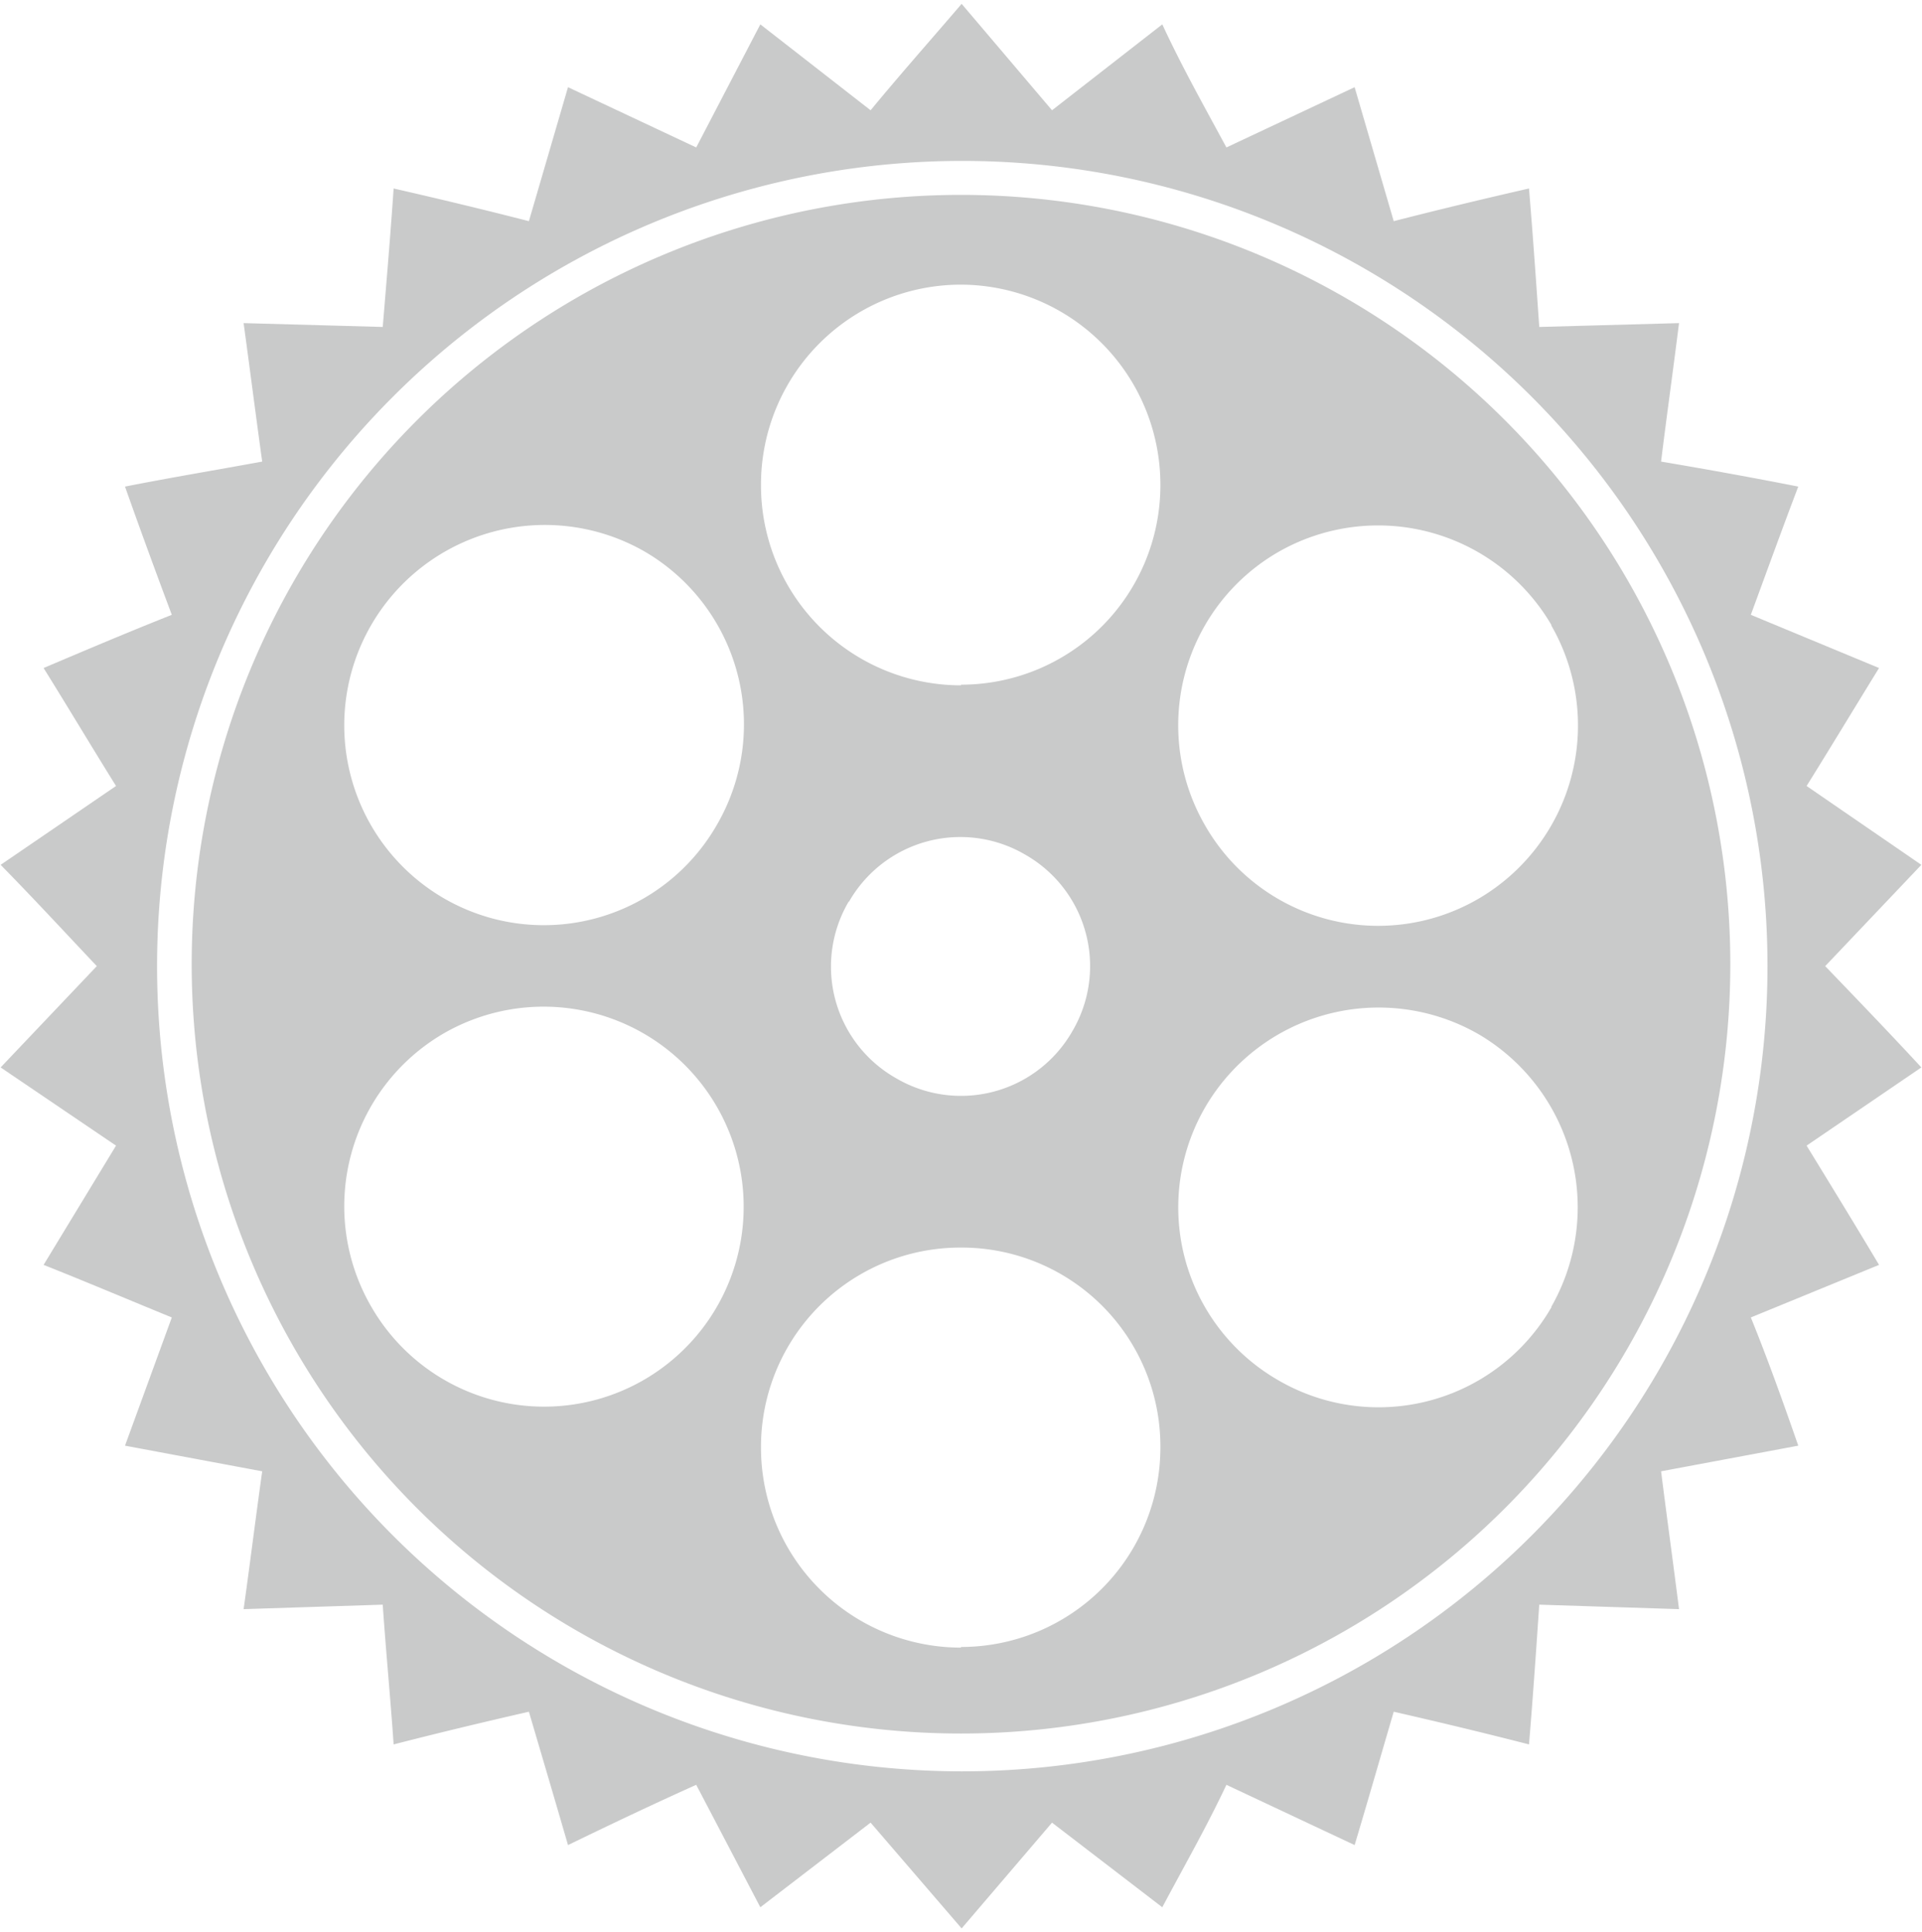 <svg id="图层_1" data-name="图层 1" xmlns="http://www.w3.org/2000/svg" viewBox="0 0 29.98 30.13"><defs><style>.cls-1{fill:#c9caca;fill-rule:evenodd;}</style></defs><path class="cls-1" d="M1234.54-136.28a12,12,0,0,0-12,12,12,12,0,0,0,12,12,12,12,0,0,0,12-12A12,12,0,0,0,1234.54-136.28Zm-4.94,18.48a3.11,3.11,0,0,1-4.26-1.14,3.12,3.12,0,0,1,1.13-4.26,3.12,3.12,0,0,1,4.26,1.14A3.12,3.12,0,0,1,1229.6-117.8Zm1.13-8.65a3.11,3.11,0,0,1-4.26,1.14,3.12,3.12,0,0,1-1.13-4.26,3.13,3.13,0,0,1,4.26-1.15A3.12,3.12,0,0,1,1230.73-126.45Zm3.81,12.83a3.12,3.12,0,0,1-3.12-3.12,3.11,3.11,0,0,1,3.12-3.12,3.1,3.1,0,0,1,3.11,3.12A3.11,3.11,0,0,1,1234.54-113.63Zm-1.75-11.63a2,2,0,0,1,2.75-.74,2,2,0,0,1,.74,2.75,2,2,0,0,1-2.75.74A2,2,0,0,1,1232.79-125.26Zm1.75-3.38a3.12,3.12,0,0,1-3.12-3.12,3.12,3.12,0,0,1,3.12-3.13,3.12,3.12,0,0,1,3.11,3.13A3.11,3.11,0,0,1,1234.54-128.64Zm9.21,9.7a3.11,3.11,0,0,1-4.26,1.14,3.11,3.11,0,0,1-1.14-4.26,3.13,3.13,0,0,1,4.26-1.14A3.13,3.13,0,0,1,1243.75-118.94Zm0-10.63a3.13,3.13,0,0,1-1.14,4.26,3.11,3.11,0,0,1-4.26-1.14,3.12,3.12,0,0,1,1.14-4.27A3.13,3.13,0,0,1,1243.75-129.57Z" transform="translate(-1219.55 139.32)"/><path class="cls-1" d="M1247.73-127.06c.38-.61.76-1.24,1.13-1.84l-2-.83c.25-.68.5-1.37.74-2-.71-.14-1.43-.27-2.14-.39.09-.73.19-1.44.28-2.16l-2.18.06c-.05-.72-.1-1.44-.16-2.16-.7.16-1.41.33-2.11.51l-.61-2.09-2,.94c-.34-.63-.7-1.27-1-1.92l-1.72,1.34-1.41-1.66c-.47.55-.95,1.09-1.42,1.66l-1.72-1.34-1,1.92-2-.94-.61,2.09c-.7-.18-1.41-.35-2.11-.51-.05.73-.11,1.44-.17,2.16l-2.17-.06c.1.73.19,1.44.29,2.16-.71.13-1.43.25-2.14.39.24.68.49,1.36.73,2-.68.27-1.34.55-2,.83.38.61.75,1.23,1.13,1.84l-1.8,1.23c.51.52,1,1.05,1.5,1.58l-1.5,1.58,1.8,1.22-1.13,1.86c.68.27,1.34.55,2,.82l-.73,2,2.14.4c-.1.71-.19,1.44-.29,2.15l2.17-.07c.05.73.12,1.45.17,2.18.7-.18,1.41-.35,2.11-.51.2.68.41,1.39.61,2.08.66-.32,1.31-.63,2-.94l1,1.91,1.72-1.32,1.42,1.65,1.41-1.65,1.72,1.32c.34-.64.7-1.27,1-1.91l2,.94c.21-.7.41-1.4.61-2.08.7.16,1.41.33,2.11.51.06-.72.11-1.45.16-2.18l2.18.07c-.09-.71-.19-1.44-.28-2.15l2.14-.4c-.24-.69-.48-1.36-.74-2l2-.82c-.37-.62-.75-1.24-1.13-1.86l1.79-1.22c-.49-.53-1-1.06-1.5-1.58l1.5-1.58Zm-13.19,15.37A12.56,12.56,0,0,1,1222-124.25a12.56,12.56,0,0,1,12.56-12.56,12.56,12.56,0,0,1,12.56,12.56A12.56,12.56,0,0,1,1234.54-111.69Z" transform="translate(-1219.55 139.32)"/></svg>